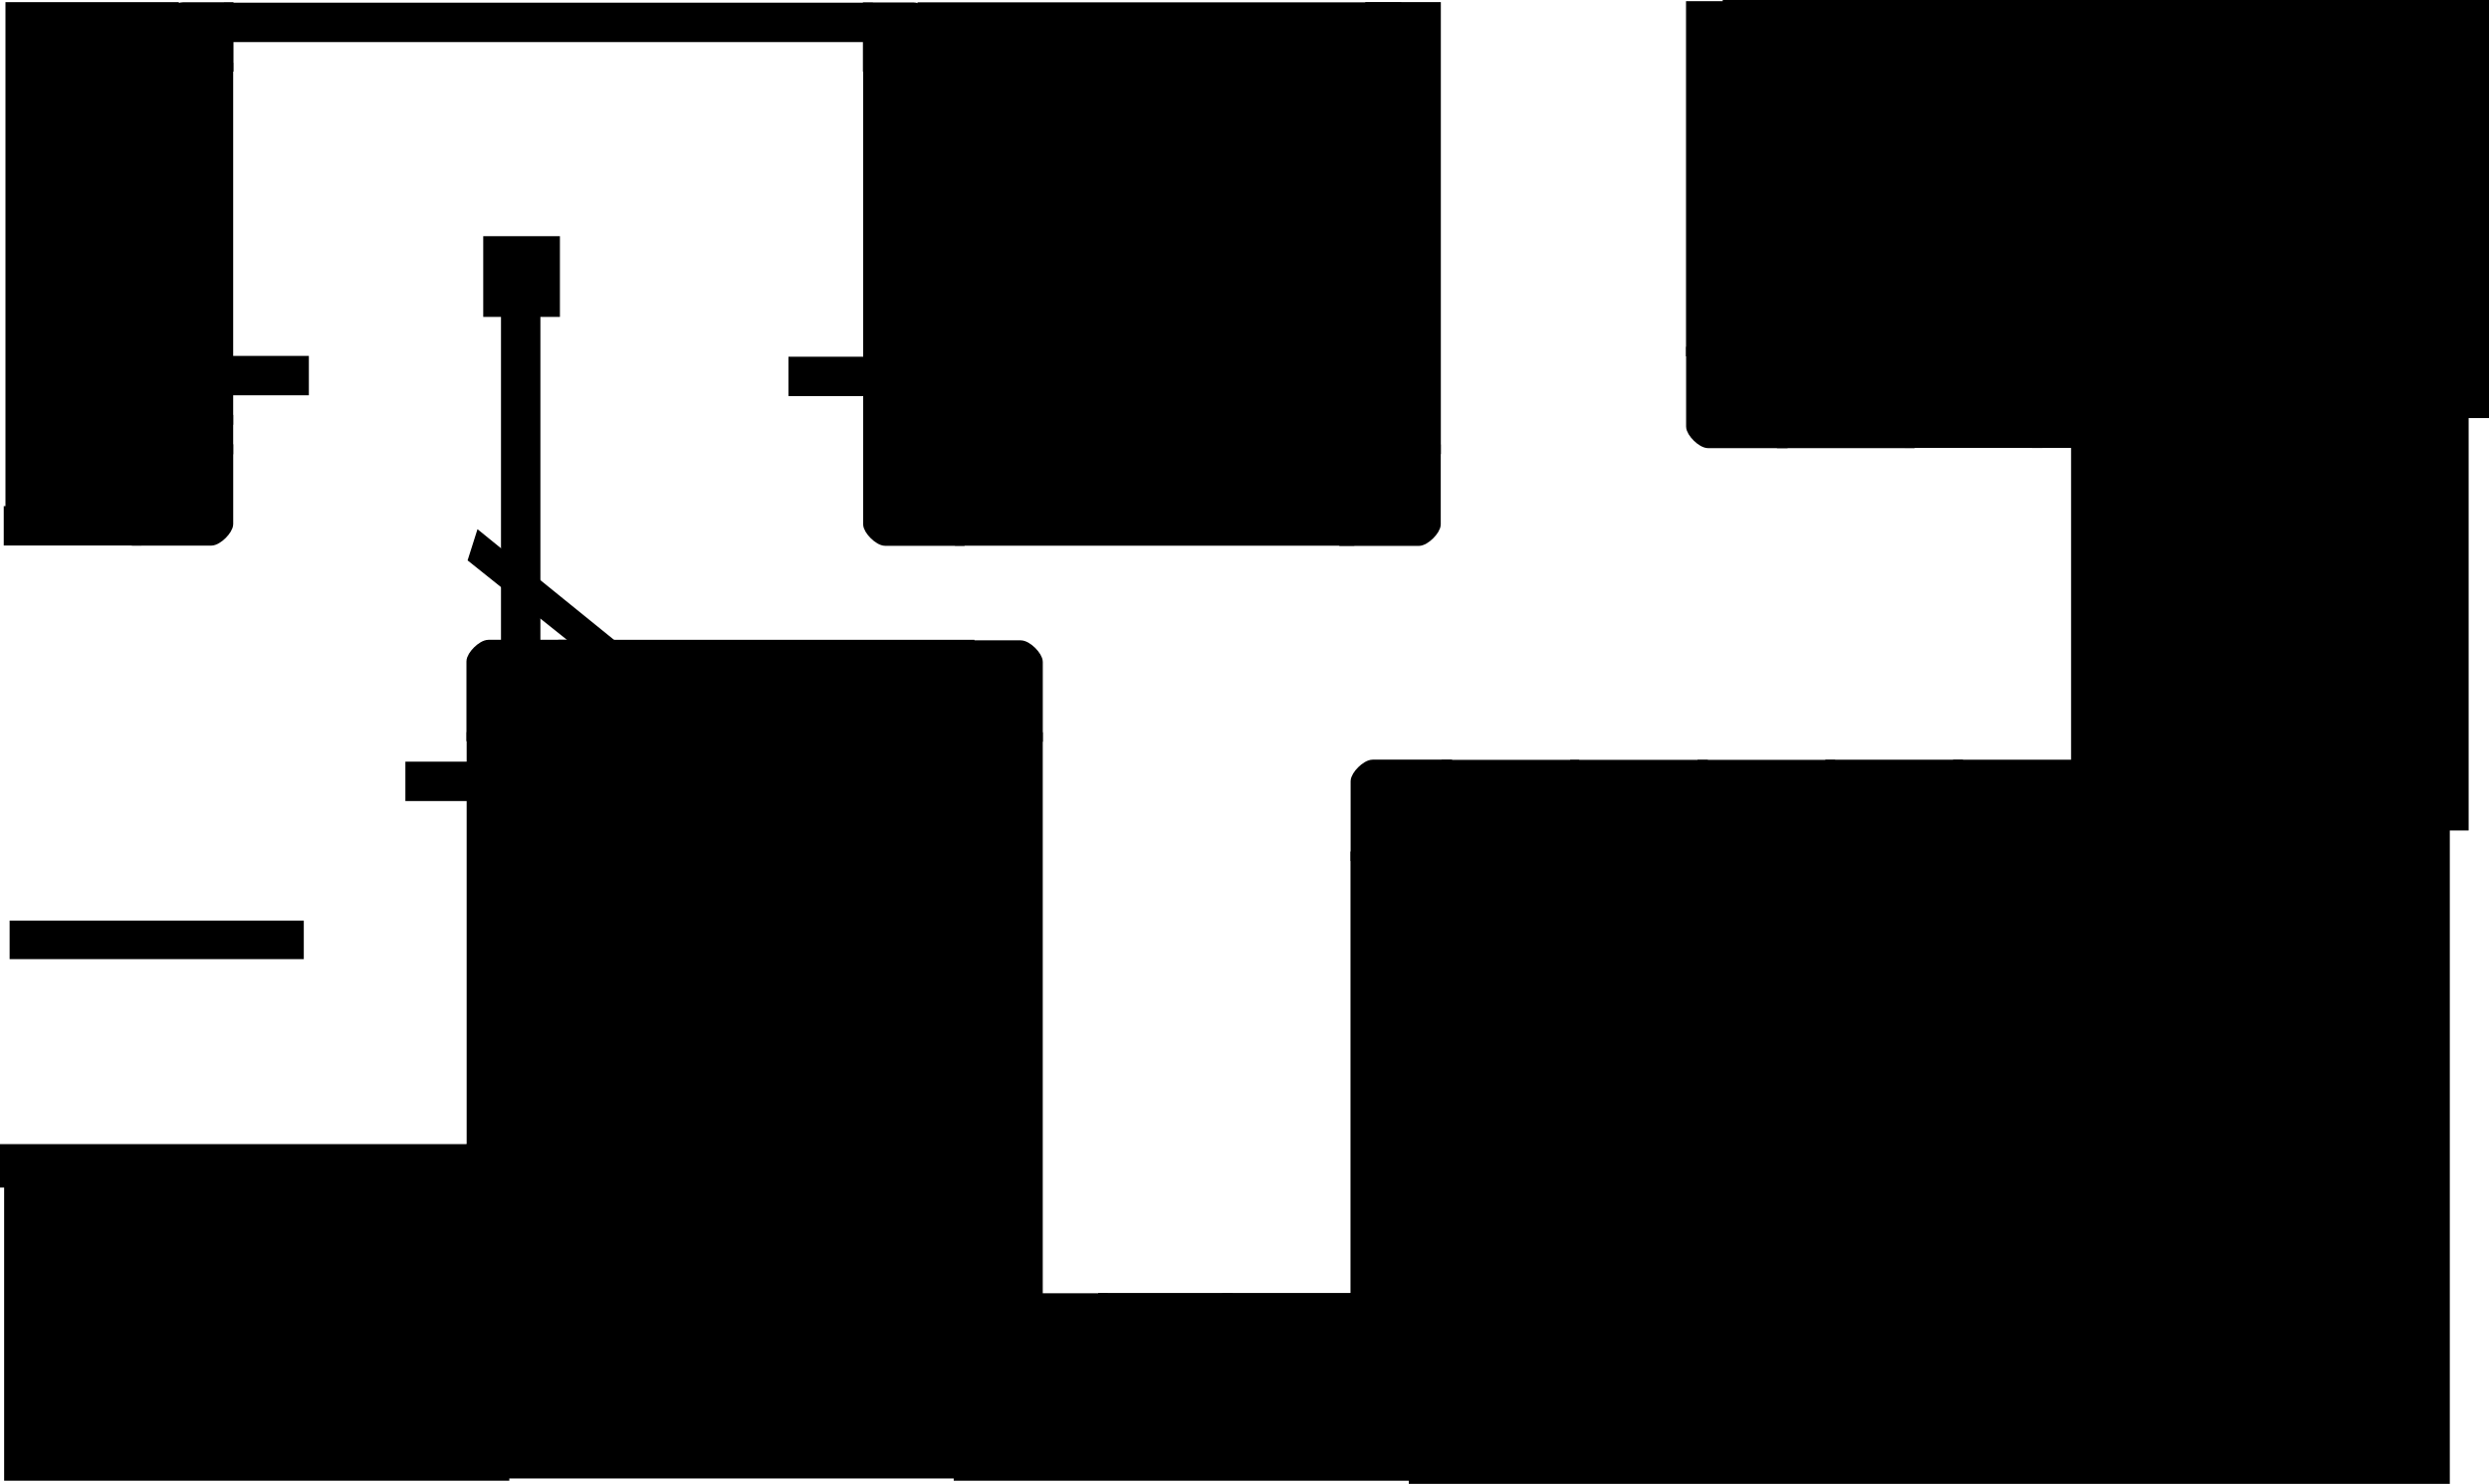<svg version="1.1" xmlns="http://www.w3.org/2000/svg" xmlns:xlink="http://www.w3.org/1999/xlink" width="613.42" height="365.817" viewBox="0,0,613.42,365.817"><g transform="translate(2.8,2.359)"><g data-paper-data="{&quot;isPaintingLayer&quot;:true}" fill="#000000" fill-rule="nonzero" stroke="#000000" stroke-linecap="butt" stroke-linejoin="miter" stroke-miterlimit="10" stroke-dasharray="" stroke-dashoffset="0" style="mix-blend-mode: normal"><path d="M-1.78,362.673v-72.999h124.5v72.999z" stroke-width="0"/><path d="M98.359,193.868v-7.21h31.129v7.21z" data-paper-data="{&quot;index&quot;:null}" stroke-width="2.5"/><path d="M113.89,135.353l1.627,-5.127l31.698,25.698l-3.377,3.377z" data-paper-data="{&quot;index&quot;:null}" stroke-width="2.5"/><path d="M235.808,164.174v192.95h-109.239v-192.95z" data-paper-data="{&quot;index&quot;:null}" stroke-width="10"/><path d="M237.247,357.675v-26.5h113.5v26.5z" stroke-width="10"/><path d="M228.315,113.668v-110.45h109.239v110.45z" stroke-width="10"/><path d="M349.403,358.458v-163.136h246.557v163.136z" stroke-width="10"/><path d="M331.313,208.663c0,0 0,-14.778 0,-18.42c0,-1.411 2.592,-4.08 4.212,-4.08c3.796,0 18.288,0 18.288,0v22.5z" stroke-width="2.5"/><path d="M448.301,193.389v-7.21h31.429v7.21z" stroke-width="2.5"/><path d="M416.801,193.426v-7.21h31.429v7.21z" stroke-width="2.5"/><path d="M385.426,193.426v-7.21h31.429v7.21z" stroke-width="2.5"/><path d="M479.801,193.389v-7.21h31.429v7.21z" stroke-width="2.5"/><path d="M331.283,317.728v-108.925h16.129v108.925z" stroke-width="2.5"/><path d="M512.623,197.375v-192.604h87.977v192.604z" stroke-width="10"/><path d="M426.761,95.704v-93.064h178.859v93.064z" stroke-width="10"/><path d="M436.496,84.374v22.5c0,0 -14.493,0 -18.288,0c-1.62,0 -4.212,-2.669 -4.212,-4.08c0,-3.642 0,-18.42 0,-18.42z" data-paper-data="{&quot;index&quot;:null}" stroke-width="2.5"/><path d="M530.688,99.61v7.21h-31.429v-7.21z" data-paper-data="{&quot;index&quot;:null}" stroke-width="2.5"/><path d="M499.313,99.61v7.21h-31.429v-7.21z" data-paper-data="{&quot;index&quot;:null}" stroke-width="2.5"/><path d="M467.807,99.66v7.21h-31.429v-7.21z" data-paper-data="{&quot;index&quot;:null}" stroke-width="2.5"/><path d="M514.974,92.383v7.21h-31.429v-7.21z" data-paper-data="{&quot;index&quot;:null}" stroke-width="2.5"/><path d="M483.807,92.383v7.21h-31.429v-7.21z" data-paper-data="{&quot;index&quot;:null}" stroke-width="2.5"/><path d="M452.307,92.459v7.21h-16.129v-7.21z" data-paper-data="{&quot;index&quot;:null}" stroke-width="2.5"/><path d="M351.026,108.474c0,0 0,14.778 0,18.42c0,1.411 -2.592,4.08 -4.212,4.08c-3.796,0 -18.288,0 -18.288,0v-22.5z" data-paper-data="{&quot;index&quot;:null}" stroke-width="2.5"/><path d="M329.728,117.21v13.71h-95.929v-13.71z" data-paper-data="{&quot;index&quot;:null}" stroke-width="2.5"/><path d="M351.047,-0.592v108.925h-16.129v-108.925z" data-paper-data="{&quot;index&quot;:null}" stroke-width="2.5"/><path d="M331.123,332.305v-14.583h16.083c0,0 0,7.402 0,10.087c0,1.641 -3.169,4.496 -4.875,4.496c-2.945,0 -11.208,0 -11.208,0z" stroke-width="2.5"/><path d="M233.675,108.45v22.5c0,0 -14.493,0 -18.288,0c-1.62,0 -4.212,-2.669 -4.212,-4.08c0,-3.642 0,-18.42 0,-18.42z" data-paper-data="{&quot;index&quot;:null}" stroke-width="2.5"/><path d="M227.159,86.832v7.21h-34.398v-7.21z" data-paper-data="{&quot;index&quot;:null}" stroke-width="2.5"/><path d="M227.313,14.906v93.21h-16.129v-93.21z" data-paper-data="{&quot;index&quot;:null}" stroke-width="2.5"/><path d="M113.406,179.119c0,0 0,-14.778 0,-18.42c0,-1.411 2.592,-4.08 4.212,-4.08c3.796,0 18.288,0 18.288,0v22.5z" data-paper-data="{&quot;index&quot;:null}" stroke-width="2.5"/><path d="M136.013,163.833v-7.21h100.095v7.21z" data-paper-data="{&quot;index&quot;:null}" stroke-width="2.5"/><path d="M113.459,280.928v-101.544h16.129v101.544z" data-paper-data="{&quot;index&quot;:null}" stroke-width="2.5"/><path d="M230.448,179.25v-22.5c0,0 14.493,0 18.288,0c1.62,0 4.212,2.669 4.212,4.08c0,3.642 0,18.42 0,18.42z" data-paper-data="{&quot;index&quot;:null}" stroke-width="2.5"/><path d="M236.81,317.619v-138.21h16.129v138.21z" data-paper-data="{&quot;index&quot;:null}" stroke-width="2.5"/><path d="M299.687,324.854v-7.21h31.429v7.21z" data-paper-data="{&quot;index&quot;:null}" stroke-width="2.5"/><path d="M269.09,324.854v-7.21h30.651v7.21z" data-paper-data="{&quot;index&quot;:null}" stroke-width="2.5"/><path d="M283.973,332.331v-7.21h31.429v7.21z" data-paper-data="{&quot;index&quot;:null}" stroke-width="2.5"/><path d="M252.806,332.331v-7.21h31.429v7.21z" data-paper-data="{&quot;index&quot;:null}" stroke-width="2.5"/><path d="M252.828,324.922v-7.21h16.129v7.21z" data-paper-data="{&quot;index&quot;:null}" stroke-width="2.5"/><path d="M315.073,332.299v-7.21h16.129v7.21z" data-paper-data="{&quot;index&quot;:null}" stroke-width="2.5"/><path d="M241.57,332.37c-1.706,0 -4.875,-2.855 -4.875,-4.496c0,-2.685 0,-10.087 0,-10.087h16.083v14.583c0,0 -8.264,0 -11.208,0z" data-paper-data="{&quot;index&quot;:null}" stroke-width="2.5"/><path d="M3.547,118.221v-115.05h32.739v115.05z" data-paper-data="{&quot;index&quot;:null}" stroke-width="10"/><path d="M30.801,123.663v7.21h-31.429v-7.21z" data-paper-data="{&quot;index&quot;:null}" stroke-width="2.5"/><path d="M30.887,116.467v7.21h-16.129v-7.21z" data-paper-data="{&quot;index&quot;:null}" stroke-width="2.5"/><path d="M53.426,108.403c0,0 0,14.778 0,18.42c0,1.411 -2.592,4.08 -4.212,4.08c-3.796,0 -18.288,0 -18.288,0v-22.5z" data-paper-data="{&quot;index&quot;:null}" stroke-width="2.5"/><path d="M53.417,101.176v7.21h-16.129v-7.21z" data-paper-data="{&quot;index&quot;:null}" stroke-width="2.5"/><path d="M53.417,93.903v7.21h-16.129v-7.21z" data-paper-data="{&quot;index&quot;:null}" stroke-width="2.5"/><path d="M72.07,86.631v7.21h-34.782v-7.21z" data-paper-data="{&quot;index&quot;:null}" stroke-width="2.5"/><path d="M53.417,14.358v72.21h-16.129v-72.21z" data-paper-data="{&quot;index&quot;:null}" stroke-width="2.5"/><path d="M353.726,193.426v-7.21h31.429v7.21z" stroke-width="2.5"/><path d="M53.646,6.766v-7.21h157.429v7.21z" data-paper-data="{&quot;index&quot;:null}" stroke-width="2.5"/><path d="M42.284,-0.546c2.945,0 11.208,0 11.208,0v14.583h-16.083c0,0 0,-7.402 0,-10.087c0,-1.641 3.169,-4.496 4.875,-4.496z" data-paper-data="{&quot;index&quot;:null}" stroke-width="2.5"/><path d="M222.326,-0.505c1.706,0 4.875,2.855 4.875,4.496c0,2.685 0,10.087 0,10.087h-16.083v-14.583c0,0 8.264,0 11.208,0z" data-paper-data="{&quot;index&quot;:null}" stroke-width="2.5"/><path d="M430.103,-0.818v85.051h-16.129v-85.051z" data-paper-data="{&quot;index&quot;:null}" stroke-width="2.5"/><path d="M121.922,74.535h7.21v82.007h-7.21z" data-paper-data="{&quot;index&quot;:null}" stroke-width="2.5"/><path d="M117.543,74.517v-17.4h16.4v17.4z" stroke-width="2.5"/><path d="M124.63,295.552c-2.945,0 -11.208,0 -11.208,0v-14.583h16.083c0,0 0,7.402 0,10.087c0,1.641 -3.169,4.496 -4.875,4.496z" data-paper-data="{&quot;index&quot;:null}" stroke-width="2.5"/><path d="M0.82,232.841v-7h70v7z" stroke-width="2.5"/><path d="M-1.55,289.156v-8.21h116.929v8.21z" data-paper-data="{&quot;index&quot;:null}" stroke-width="2.5"/></g></g></svg>